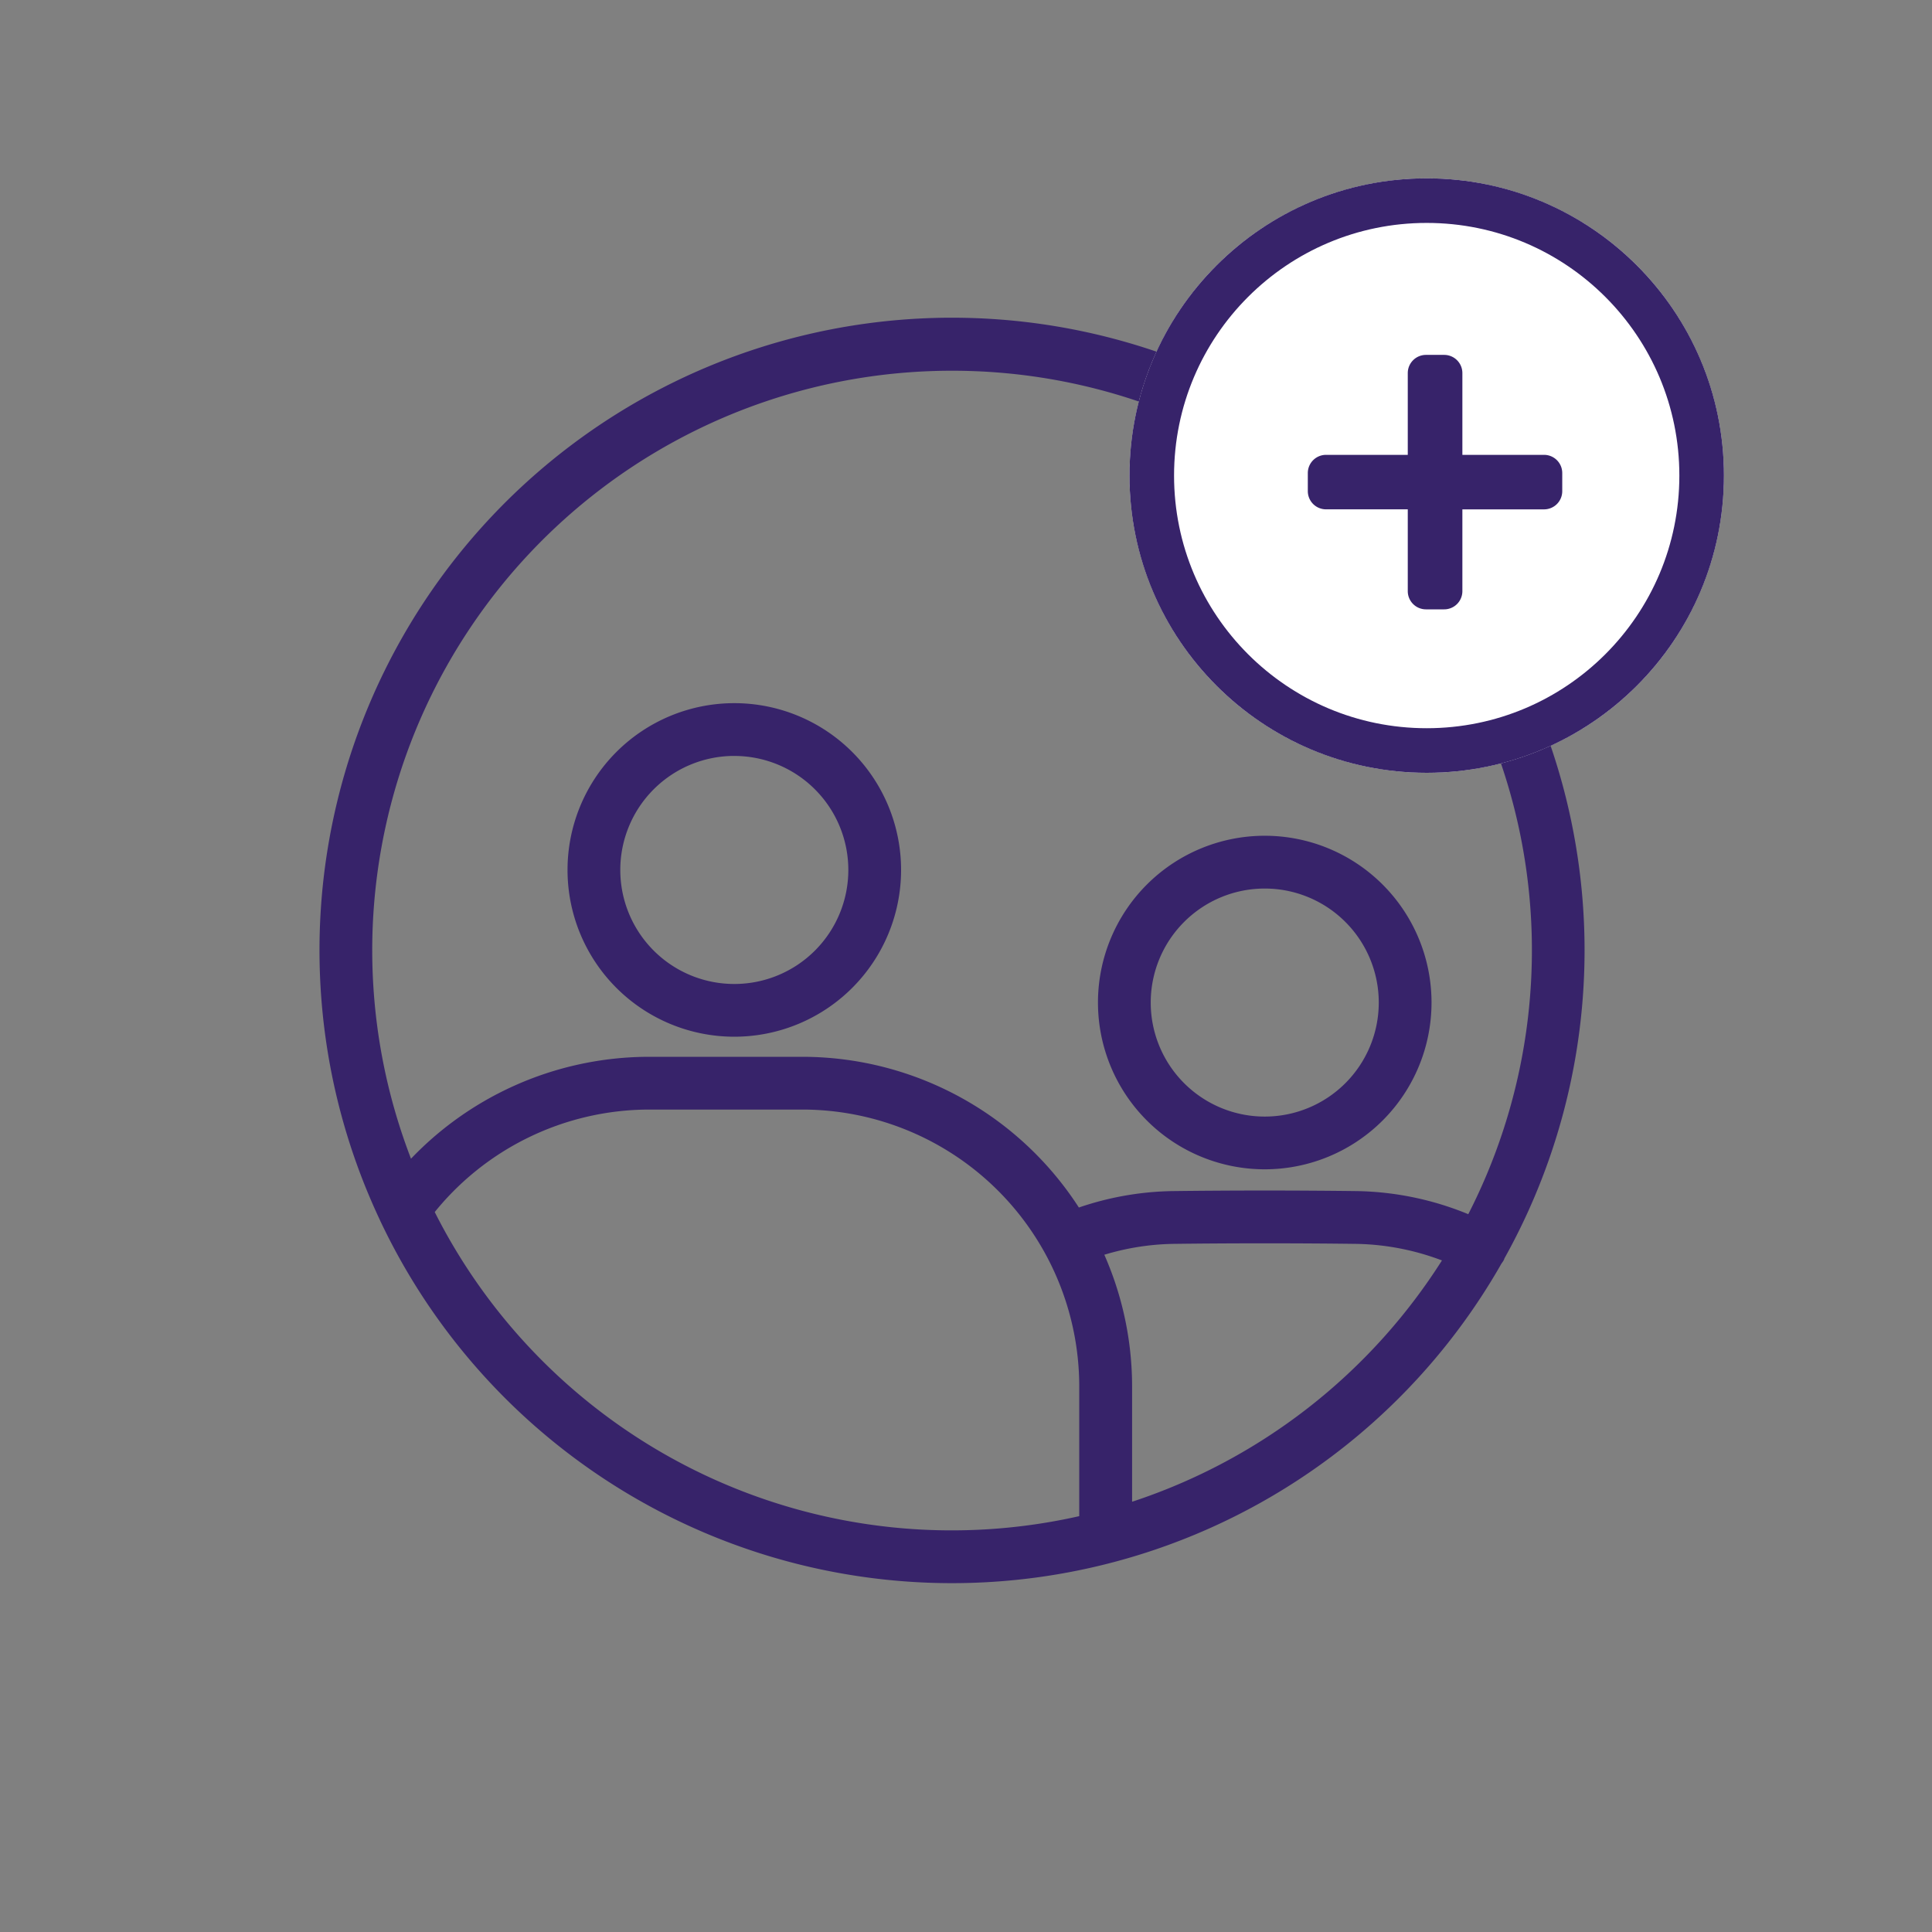 <svg xmlns="http://www.w3.org/2000/svg" width="65" height="65" viewBox="0 0 65 65"><rect x="0" y="0" width="65" height="65" fill="#808080" stroke="none"/><g transform="translate(2 267)"><rect width="65" height="65" transform="translate(-2 -267)" fill="#fff" opacity="0"/><g transform="translate(-6 -271.047)"><g transform="translate(14.997 14.987)"><path d="M28.705,38.676a5.361,5.361,0,1,0-5.361-5.361A5.361,5.361,0,0,0,28.705,38.676Zm0-9.446a4.086,4.086,0,1,1-4.086,4.086A4.086,4.086,0,0,1,28.705,29.229ZM54.379,46.294a21.031,21.031,0,1,0-37.372-1.309.609.609,0,0,0,.033.072,21.02,21.02,0,0,0,37.27,1.357.626.626,0,0,0,.059-.084C54.375,46.318,54.374,46.306,54.379,46.294ZM36.032,16.27A19.746,19.746,0,0,1,53.514,45.218a10.036,10.036,0,0,0-3.854-.848c-.959-.012-2-.019-3.112-.019s-2.147.007-3.108.019a9.955,9.955,0,0,0-3.247.605A10.827,10.827,0,0,0,31,39.852H25.834a10.839,10.839,0,0,0-8.092,3.64A19.749,19.749,0,0,1,36.032,16.27Zm-17.7,28.523a9.548,9.548,0,0,1,7.5-3.666H31a9.571,9.571,0,0,1,9.56,9.56v4.568A19.727,19.727,0,0,1,18.331,44.793ZM41.838,54.914V50.687A10.752,10.752,0,0,0,40.81,46.11a8.7,8.7,0,0,1,2.649-.464c.953-.012,1.989-.019,3.089-.019s2.142.007,3.093.019a8.766,8.766,0,0,1,3.242.686A19.849,19.849,0,0,1,41.838,54.914Zm4.713-11.777a5.361,5.361,0,1,0-5.361-5.361,5.361,5.361,0,0,0,5.361,5.361Zm0-9.446a4.086,4.086,0,1,1-4.086,4.086,4.086,4.086,0,0,1,4.086-4.086Z" transform="translate(-14.997 -14.987)" fill="#37236a" stroke="#37236a" stroke-width="0.5"/></g></g><g transform="translate(36 -261)" fill="#fff" stroke="#37236a" stroke-width="1.5"><circle cx="10" cy="10" r="10" stroke="none"/><circle cx="10" cy="10" r="9.25" fill="none"/></g><path d="M7.949,5.613H5.2V2.861a.612.612,0,0,0-.611-.611H3.974a.612.612,0,0,0-.611.611V5.613H.611A.612.612,0,0,0,0,6.224v.611a.612.612,0,0,0,.611.611H3.363V10.2a.612.612,0,0,0,.611.611h.611A.612.612,0,0,0,5.2,10.2V7.447H7.949a.612.612,0,0,0,.611-.611V6.224A.612.612,0,0,0,7.949,5.613Z" transform="translate(42 -257.31)" fill="#37236a"/></g></svg>